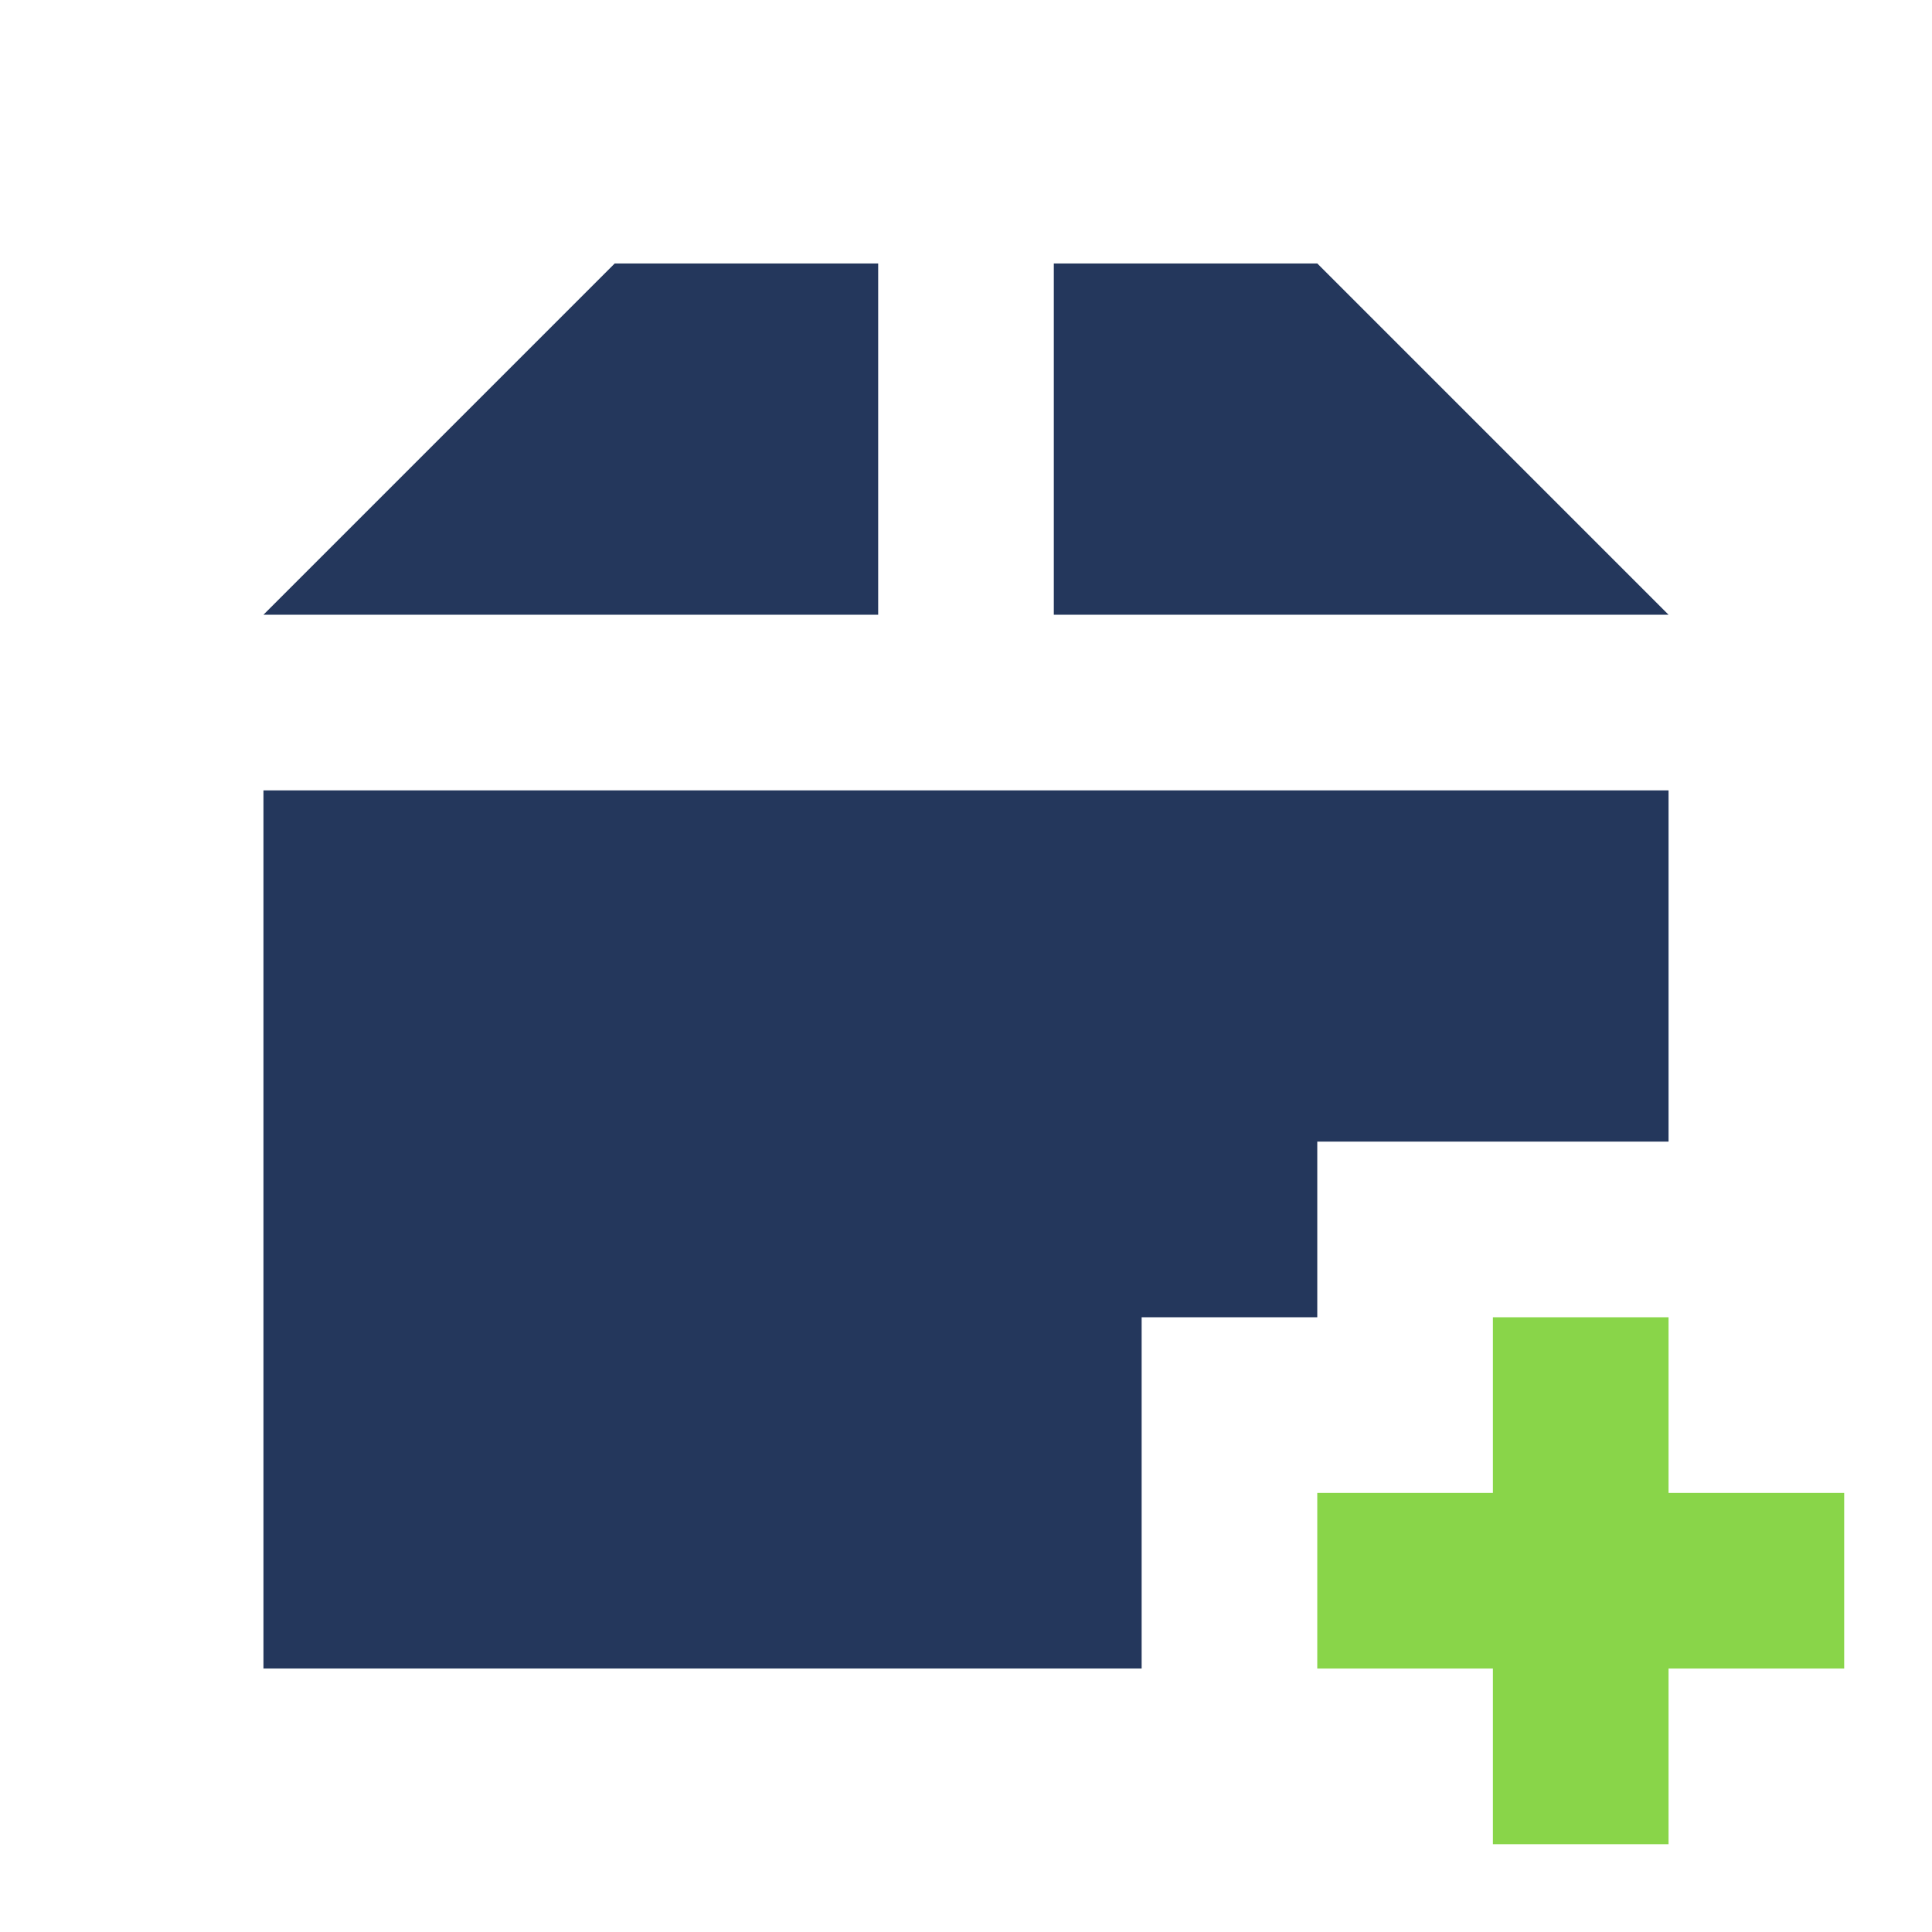 <svg xmlns="http://www.w3.org/2000/svg" viewBox="0 0 22 22">
 <path d="m17 15v2h-2v2h2v2h2v-2h2v-2h-2v-2z" fill="#89d549" />
 <path d="m7 3-4 4h7v-4zm5 0v4h7l-4-4zm-9 6v10h10v-4h2v-2h4v-4z" fill="#24375c" />
</svg>